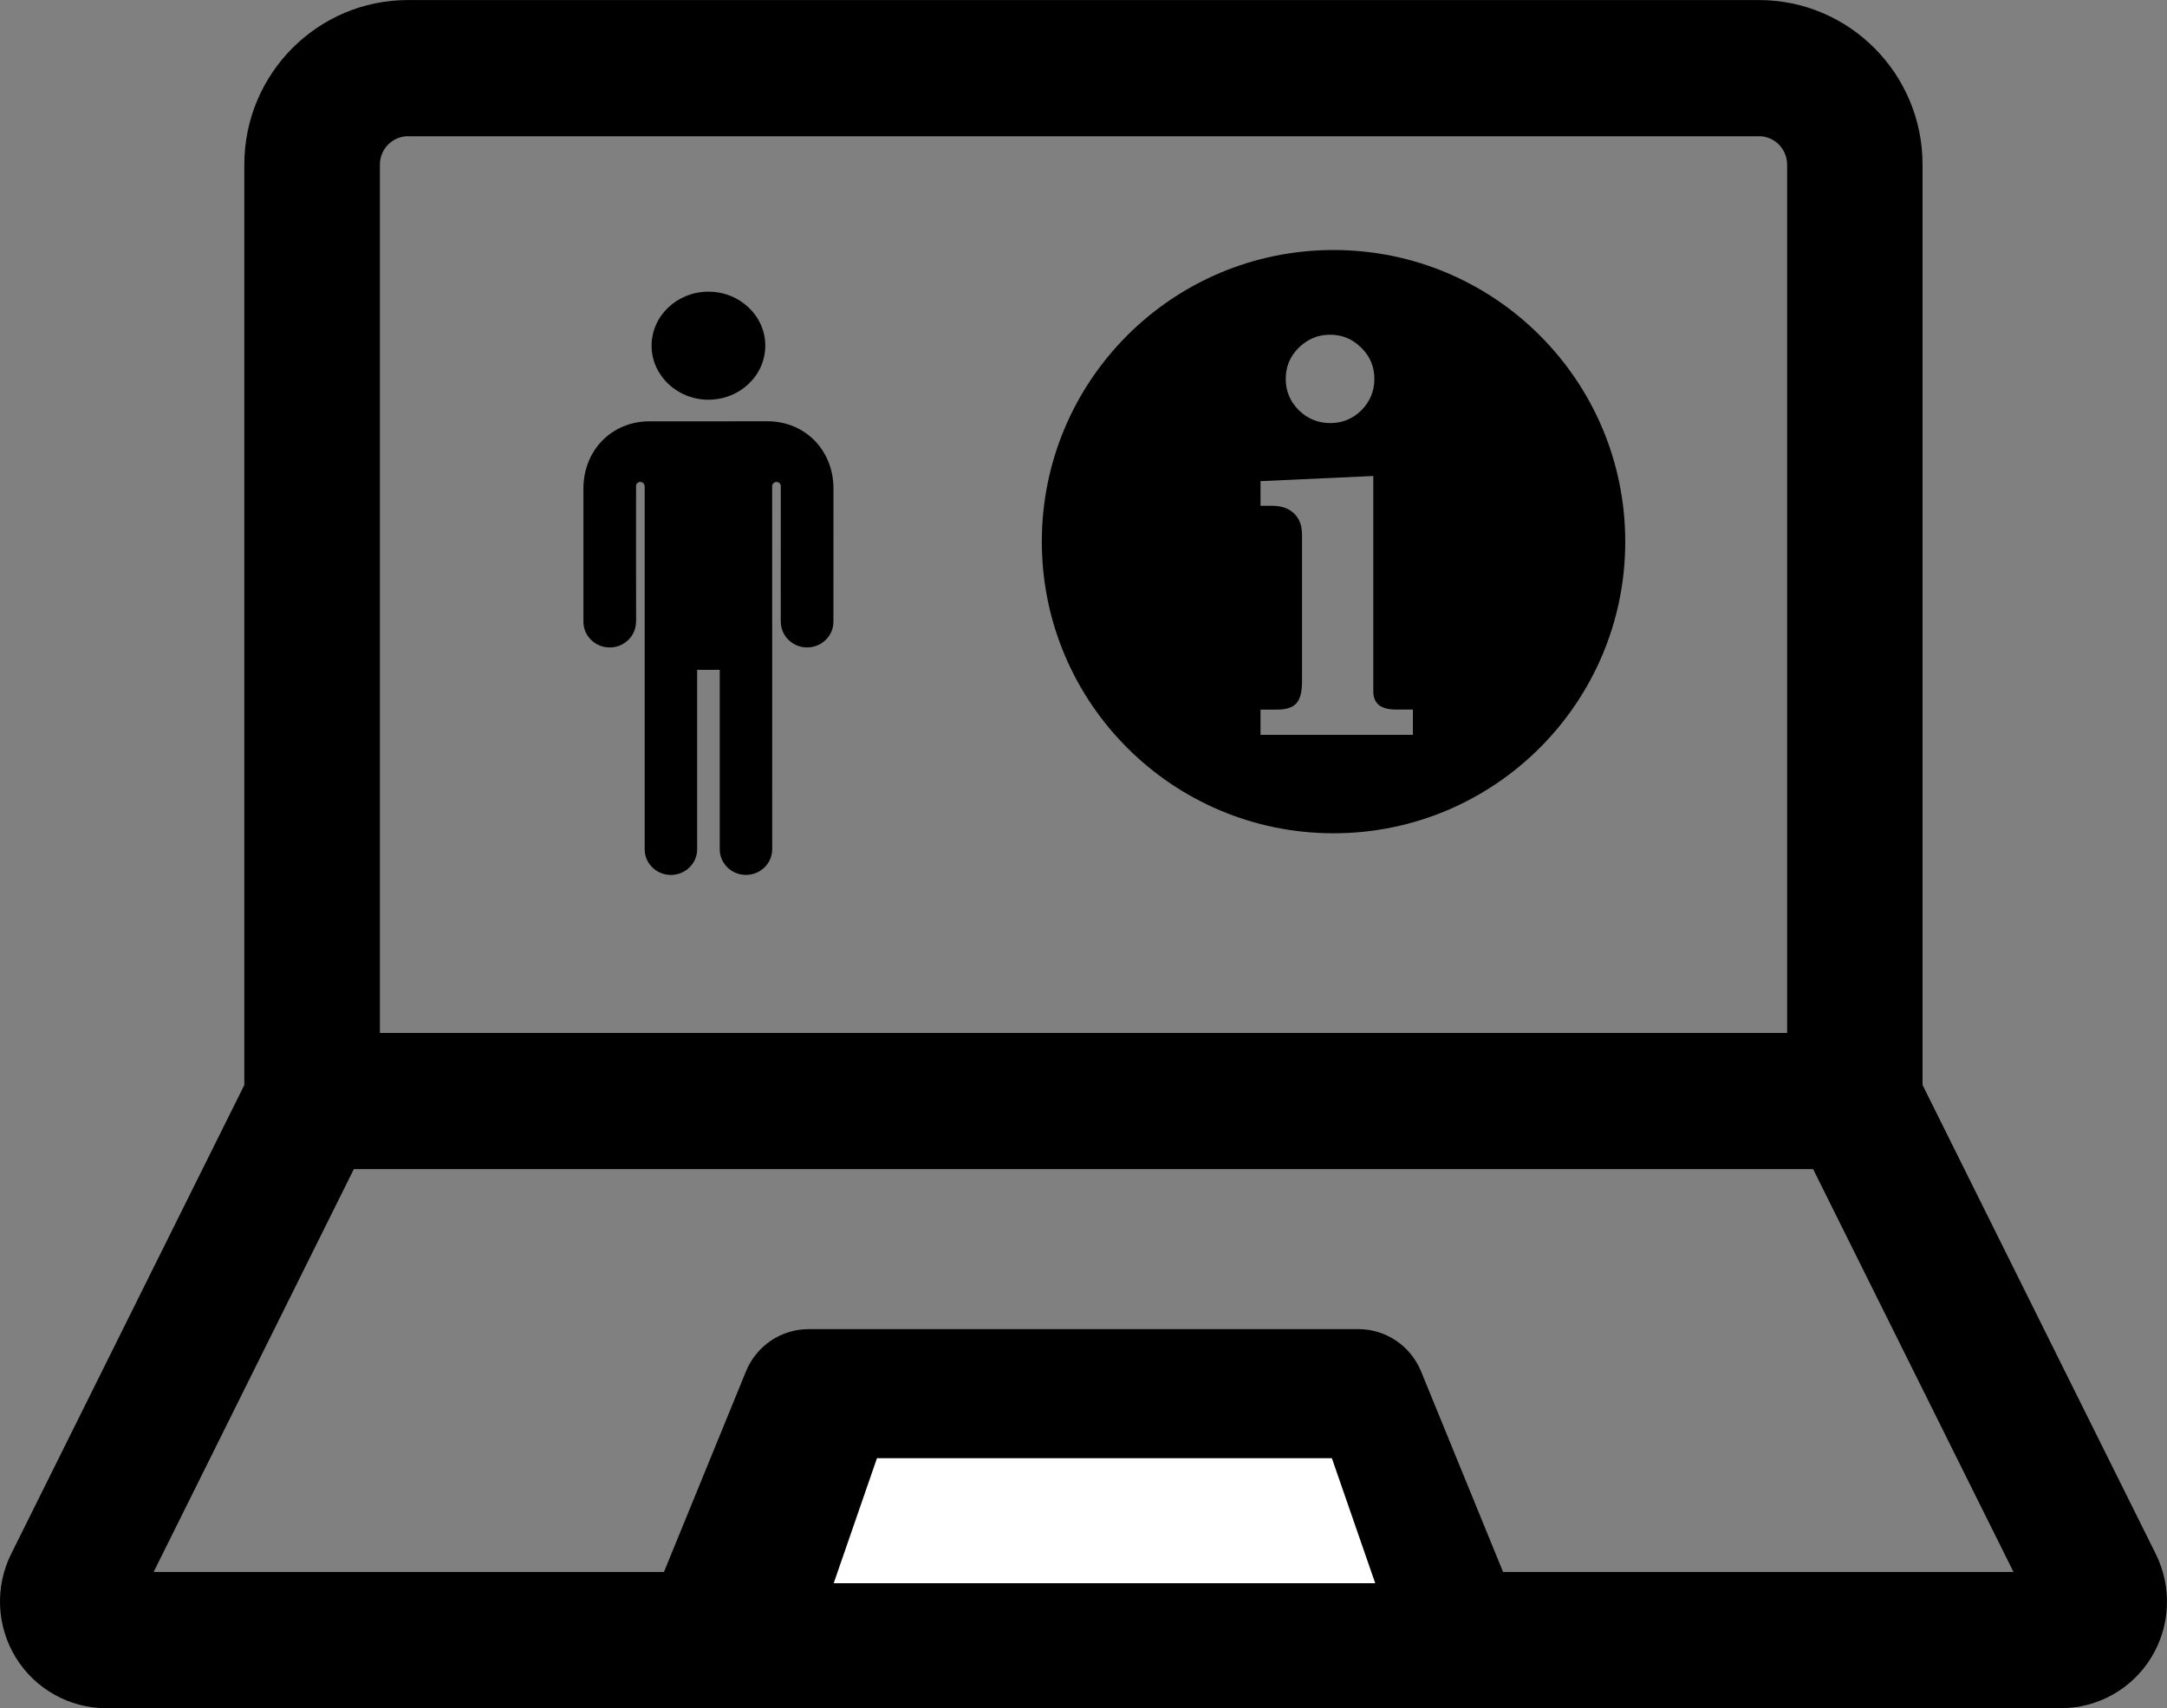 <?xml version="1.0" encoding="UTF-8"?>
<svg width="52px" height="41px" viewBox="0 0 52 41" version="1.1" xmlns="http://www.w3.org/2000/svg" xmlns:xlink="http://www.w3.org/1999/xlink">
    <rect x="0" y="0" width="52" height="41" fill="#808080" stroke="none"/>
    <title>User information website</title>
    <g id="🛠-OnTrack-Tools-screens" stroke="none" stroke-width="1" fill="none" fill-rule="evenodd">
        <g id="User-information-website" transform="translate(0, 0.001)" fill-rule="nonzero">
            <path d="M8.491,28.061 L43.508,28.061 L48.317,37.732 L36.069,37.732 L34.1,32.915 C33.848,32.303 33.256,31.902 32.597,31.902 L19.402,31.902 C18.745,31.902 18.151,32.303 17.901,32.915 L15.932,37.732 L3.686,37.732 L8.491,28.061 Z M9.788,3.27 L42.205,3.27 L42.205,3.268 C42.385,3.268 42.557,3.339 42.686,3.468 C42.811,3.595 42.883,3.768 42.885,3.949 L42.885,24.793 L9.116,24.793 L9.116,3.949 C9.116,3.574 9.419,3.27 9.792,3.268 L9.788,3.27 Z M2.546,41 L49.453,41 C50.335,41.002 51.155,40.542 51.619,39.789 C52.085,39.034 52.125,38.091 51.73,37.297 L46.134,26.042 L46.134,3.949 C46.134,1.768 44.375,0 42.205,0 L9.792,0 C7.622,0 5.863,1.768 5.863,3.949 L5.863,26.042 L0.269,37.295 C-0.126,38.089 -0.084,39.032 0.38,39.787 C0.844,40.54 1.665,41 2.546,41 L2.546,41 Z" id="Shape" fill="#000000"></path>
            <polygon id="Path" fill="#FFFFFF" points="20 38 33 38 31.96 35 21.044 35 20.006 38"></polygon>
            <path d="M18.364,8.296 C18.364,9.012 17.753,9.593 17,9.593 C16.247,9.593 15.636,9.012 15.636,8.296 C15.636,7.58 16.247,7 17,7 C17.753,7 18.364,7.58 18.364,8.296" id="Path" fill="#000000"></path>
            <path d="M20,11.726 C20,10.805 19.319,10.111 18.417,10.111 L15.583,10.112 C14.681,10.112 14,10.806 14,11.727 L14,14.924 C14,15.264 14.283,15.54 14.631,15.54 C14.979,15.54 15.262,15.264 15.262,14.924 C15.262,14.923 15.261,14.922 15.261,14.921 L15.264,14.921 C15.264,14.921 15.26,11.673 15.263,11.648 C15.274,11.602 15.313,11.567 15.363,11.567 C15.421,11.567 15.466,11.612 15.468,11.667 L15.47,11.667 L15.47,20.385 C15.47,20.724 15.752,21 16.099,21 C16.447,21 16.729,20.724 16.729,20.385 L16.729,16.078 L17.271,16.078 L17.271,20.384 C17.271,20.724 17.553,20.999 17.9,20.999 C18.247,20.999 18.53,20.724 18.53,20.384 L18.529,11.667 L18.53,11.667 C18.532,11.611 18.578,11.567 18.635,11.567 C18.685,11.567 18.725,11.601 18.736,11.647 C18.738,11.672 18.735,14.92 18.735,14.92 L18.738,14.92 C18.738,14.921 18.737,14.922 18.737,14.923 C18.737,15.264 19.02,15.539 19.368,15.539 C19.716,15.539 19.999,15.263 19.999,14.923 C20,14.905 20,12.16 20,11.726 L20,11.726 Z" id="Path" fill="#000000"></path>
            <path d="M32,6 C28.133,6 25,9.132 25,13 C25,16.865 28.133,20 32,20 C35.865,20 39,16.865 39,13 C39,9.132 35.865,6 32,6 Z M31.164,8.347 C31.374,8.138 31.625,8.033 31.92,8.033 C32.211,8.033 32.459,8.138 32.667,8.347 C32.875,8.551 32.98,8.798 32.98,9.094 C32.98,9.389 32.874,9.64 32.667,9.849 C32.459,10.053 32.211,10.154 31.92,10.154 C31.625,10.154 31.374,10.049 31.164,9.843 C30.957,9.634 30.853,9.386 30.853,9.094 C30.853,8.798 30.957,8.55 31.164,8.347 Z M33.904,17.637 L30.248,17.637 L30.248,17.031 L30.652,17.031 C30.869,17.031 31.02,16.98 31.107,16.881 C31.198,16.783 31.244,16.608 31.244,16.36 L31.244,12.835 C31.244,12.612 31.179,12.441 31.048,12.32 C30.923,12.199 30.745,12.139 30.52,12.139 L30.248,12.139 L30.248,11.548 L32.954,11.424 L32.954,16.595 C32.954,16.735 32.997,16.843 33.085,16.919 C33.175,16.992 33.312,17.03 33.494,17.03 L33.904,17.03 L33.904,17.637 L33.904,17.637 Z" id="Shape" fill="#000000"></path>
        </g>
    </g>
</svg>